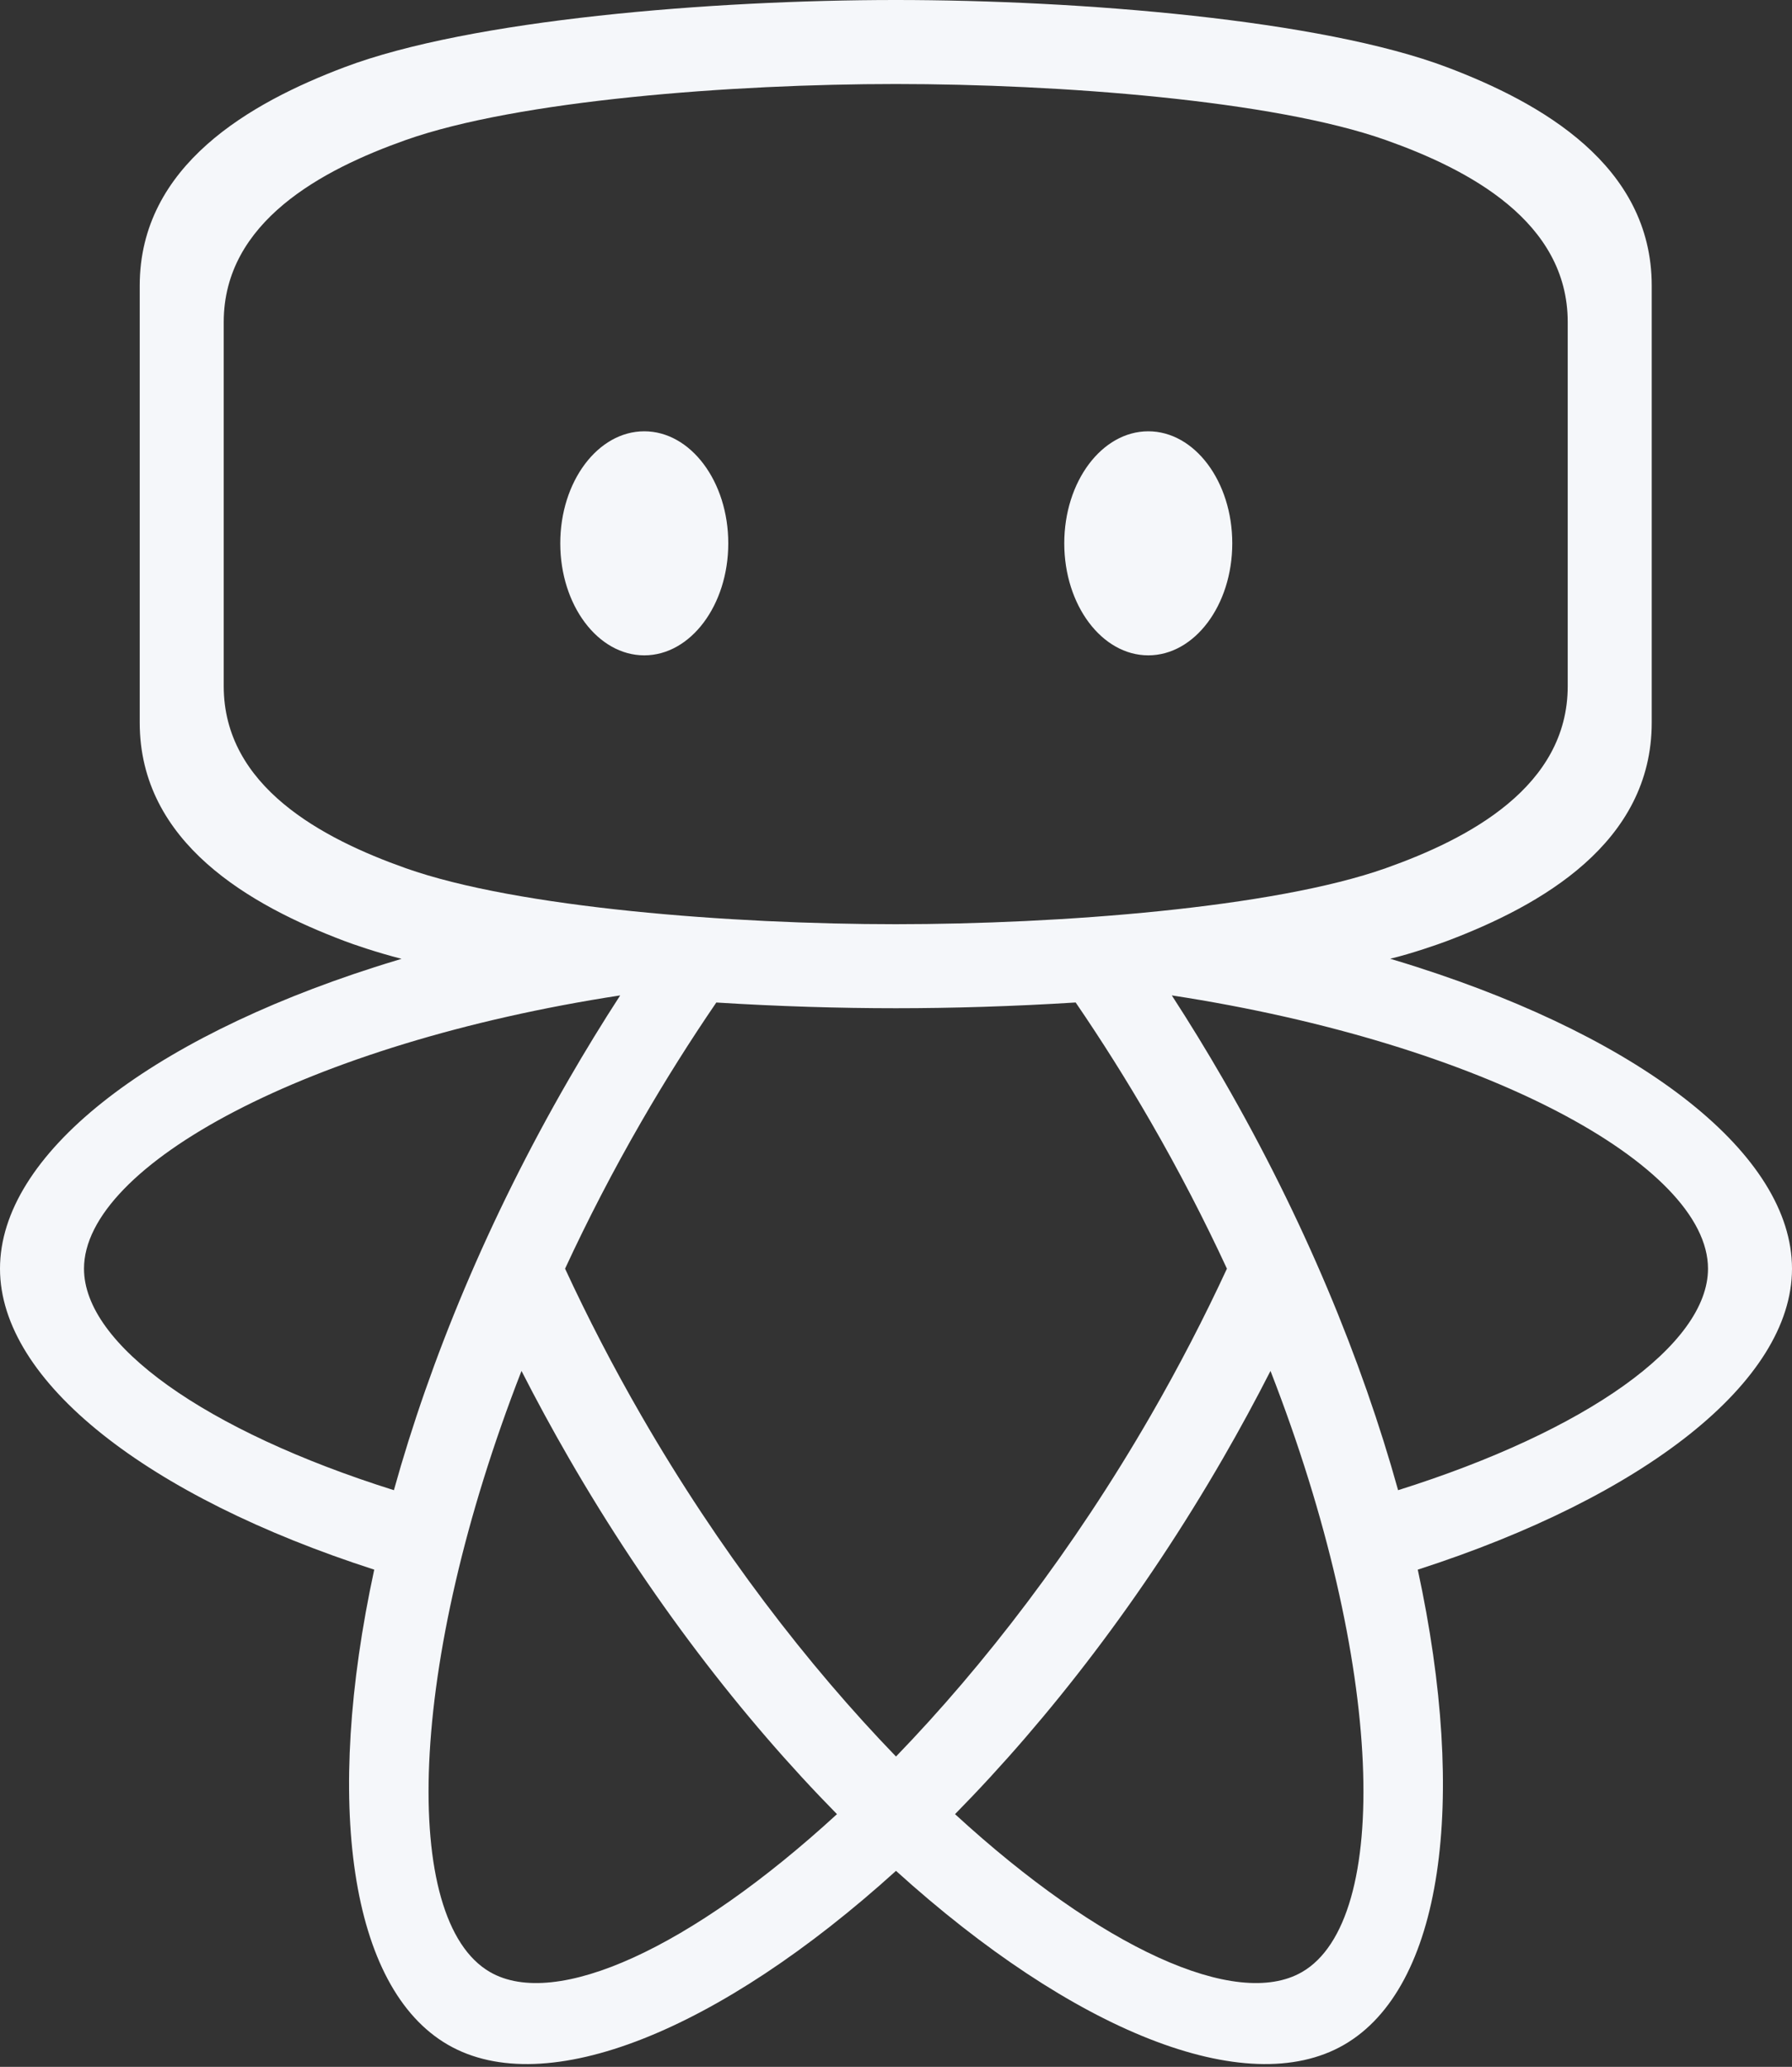 <?xml version="1.0" encoding="UTF-8" standalone="no"?><!DOCTYPE svg PUBLIC "-//W3C//DTD SVG 1.1//EN" "http://www.w3.org/Graphics/SVG/1.1/DTD/svg11.dtd"><svg width="100%" height="100%" viewBox="0 0 640 738" version="1.1" xmlns="http://www.w3.org/2000/svg" xmlns:xlink="http://www.w3.org/1999/xlink" xml:space="preserve" xmlns:serif="http://www.serif.com/" style="fill-rule:evenodd;clip-rule:evenodd;stroke-linejoin:round;stroke-miterlimit:2;"><rect x="0" y="0" width="640" height="738" fill="#333333" stroke="none"/><path id="outlines" d="M143.416,342.361c-9.22,-2.361 -17.41,-5.235 -20.39,-6.361c-33.47,-12.644 -73.125,-34.951 -73.125,-78l0,-156c0,-43.049 39.655,-65.356 73.125,-78c45,-17 131.25,-24 196.875,-24c65.625,0 151.875,7 196.875,24c33.47,12.644 73.125,34.951 73.125,78l0,156c0,43.049 -39.655,65.356 -73.125,78c-2.917,1.102 -12.58,4.5 -20.284,6.334c3.704,1.119 7.204,2.166 9.748,3.014c80.971,25.976 133.76,66.997 133.76,107.648c0,40.311 -52.743,81.383 -133.654,107.465c17.99,83.11 8.858,149.338 -26.346,169.663c-34.93,20.167 -96.921,-5.014 -160,-62.111c-63.079,57.097 -125.07,82.278 -160,62.111c-35.204,-20.325 -44.336,-86.553 -26.346,-169.663c-80.911,-26.082 -133.654,-67.154 -133.654,-107.465c0,-40.651 52.789,-81.672 133.76,-107.648c2.642,-0.848 4.72,-1.488 9.656,-2.987Zm310.334,147.144c40.991,105.239 43.159,196.216 11.25,214.638c-23.482,13.557 -71.837,-8.566 -123.919,-56.377c33.801,-34.358 67.082,-77.473 95.832,-127.27c5.958,-10.319 11.57,-20.662 16.837,-30.991Zm-267.5,0c5.267,10.329 10.879,20.672 16.837,30.991c28.75,49.797 62.031,92.912 95.832,127.27c-52.082,47.811 -100.437,69.934 -123.919,56.377c-31.909,-18.422 -29.741,-109.399 11.25,-214.638Zm197.913,-131.557c9.237,13.509 18.205,27.713 26.77,42.548c10.123,17.534 19.201,35.115 27.255,52.498c-8.053,17.385 -17.131,34.967 -27.255,52.502c-27.621,47.84 -59.436,89.116 -90.933,121.696c-31.497,-32.58 -63.312,-73.856 -90.933,-121.696c-10.124,-17.535 -19.202,-35.117 -27.255,-52.502c8.054,-17.383 17.132,-34.964 27.255,-52.498c8.563,-14.831 17.528,-29.031 26.761,-42.536c22.106,1.388 44.05,2.04 64.073,2.04c20.081,0 42.092,-0.655 64.262,-2.052Zm34.338,-2.528c111.631,17.122 191.499,60.732 191.499,97.576c0,27.1 -43.292,57.897 -110.678,79.095c-12.904,-46.429 -33.653,-96.789 -62.409,-146.595c-5.956,-10.317 -12.105,-20.349 -18.412,-30.076Zm-197.002,0c-6.307,9.727 -12.456,19.759 -18.412,30.076c-28.756,49.806 -49.505,100.166 -62.409,146.595c-67.386,-21.198 -110.678,-51.995 -110.678,-79.095c0,-36.844 79.868,-80.454 191.499,-97.576Zm338.402,-240.42c0,-35.874 -35.249,-54.463 -65,-65c-40,-14.167 -116.666,-20 -175,-20c-58.333,0 -135,5.833 -175,20c-29.751,10.537 -65,29.126 -65,65l0,130c0,35.874 35.249,54.463 65,65c40,14.167 116.667,20 175,20c58.334,0 135,-5.833 175,-20c29.751,-10.537 65,-29.126 65,-65l0,-130Zm-329.804,39c16.557,0 30,17.923 30,40c0,22.077 -13.443,40 -30,40c-16.558,0 -30,-17.923 -30,-40c0,-22.077 13.442,-40 30,-40Zm180,0c16.557,0 30,17.923 30,40c0,22.077 -13.443,40 -30,40c-16.558,0 -30,-17.923 -30,-40c0,-22.077 13.442,-40 30,-40Z" style="fill:#f5f7fa;"/></svg>